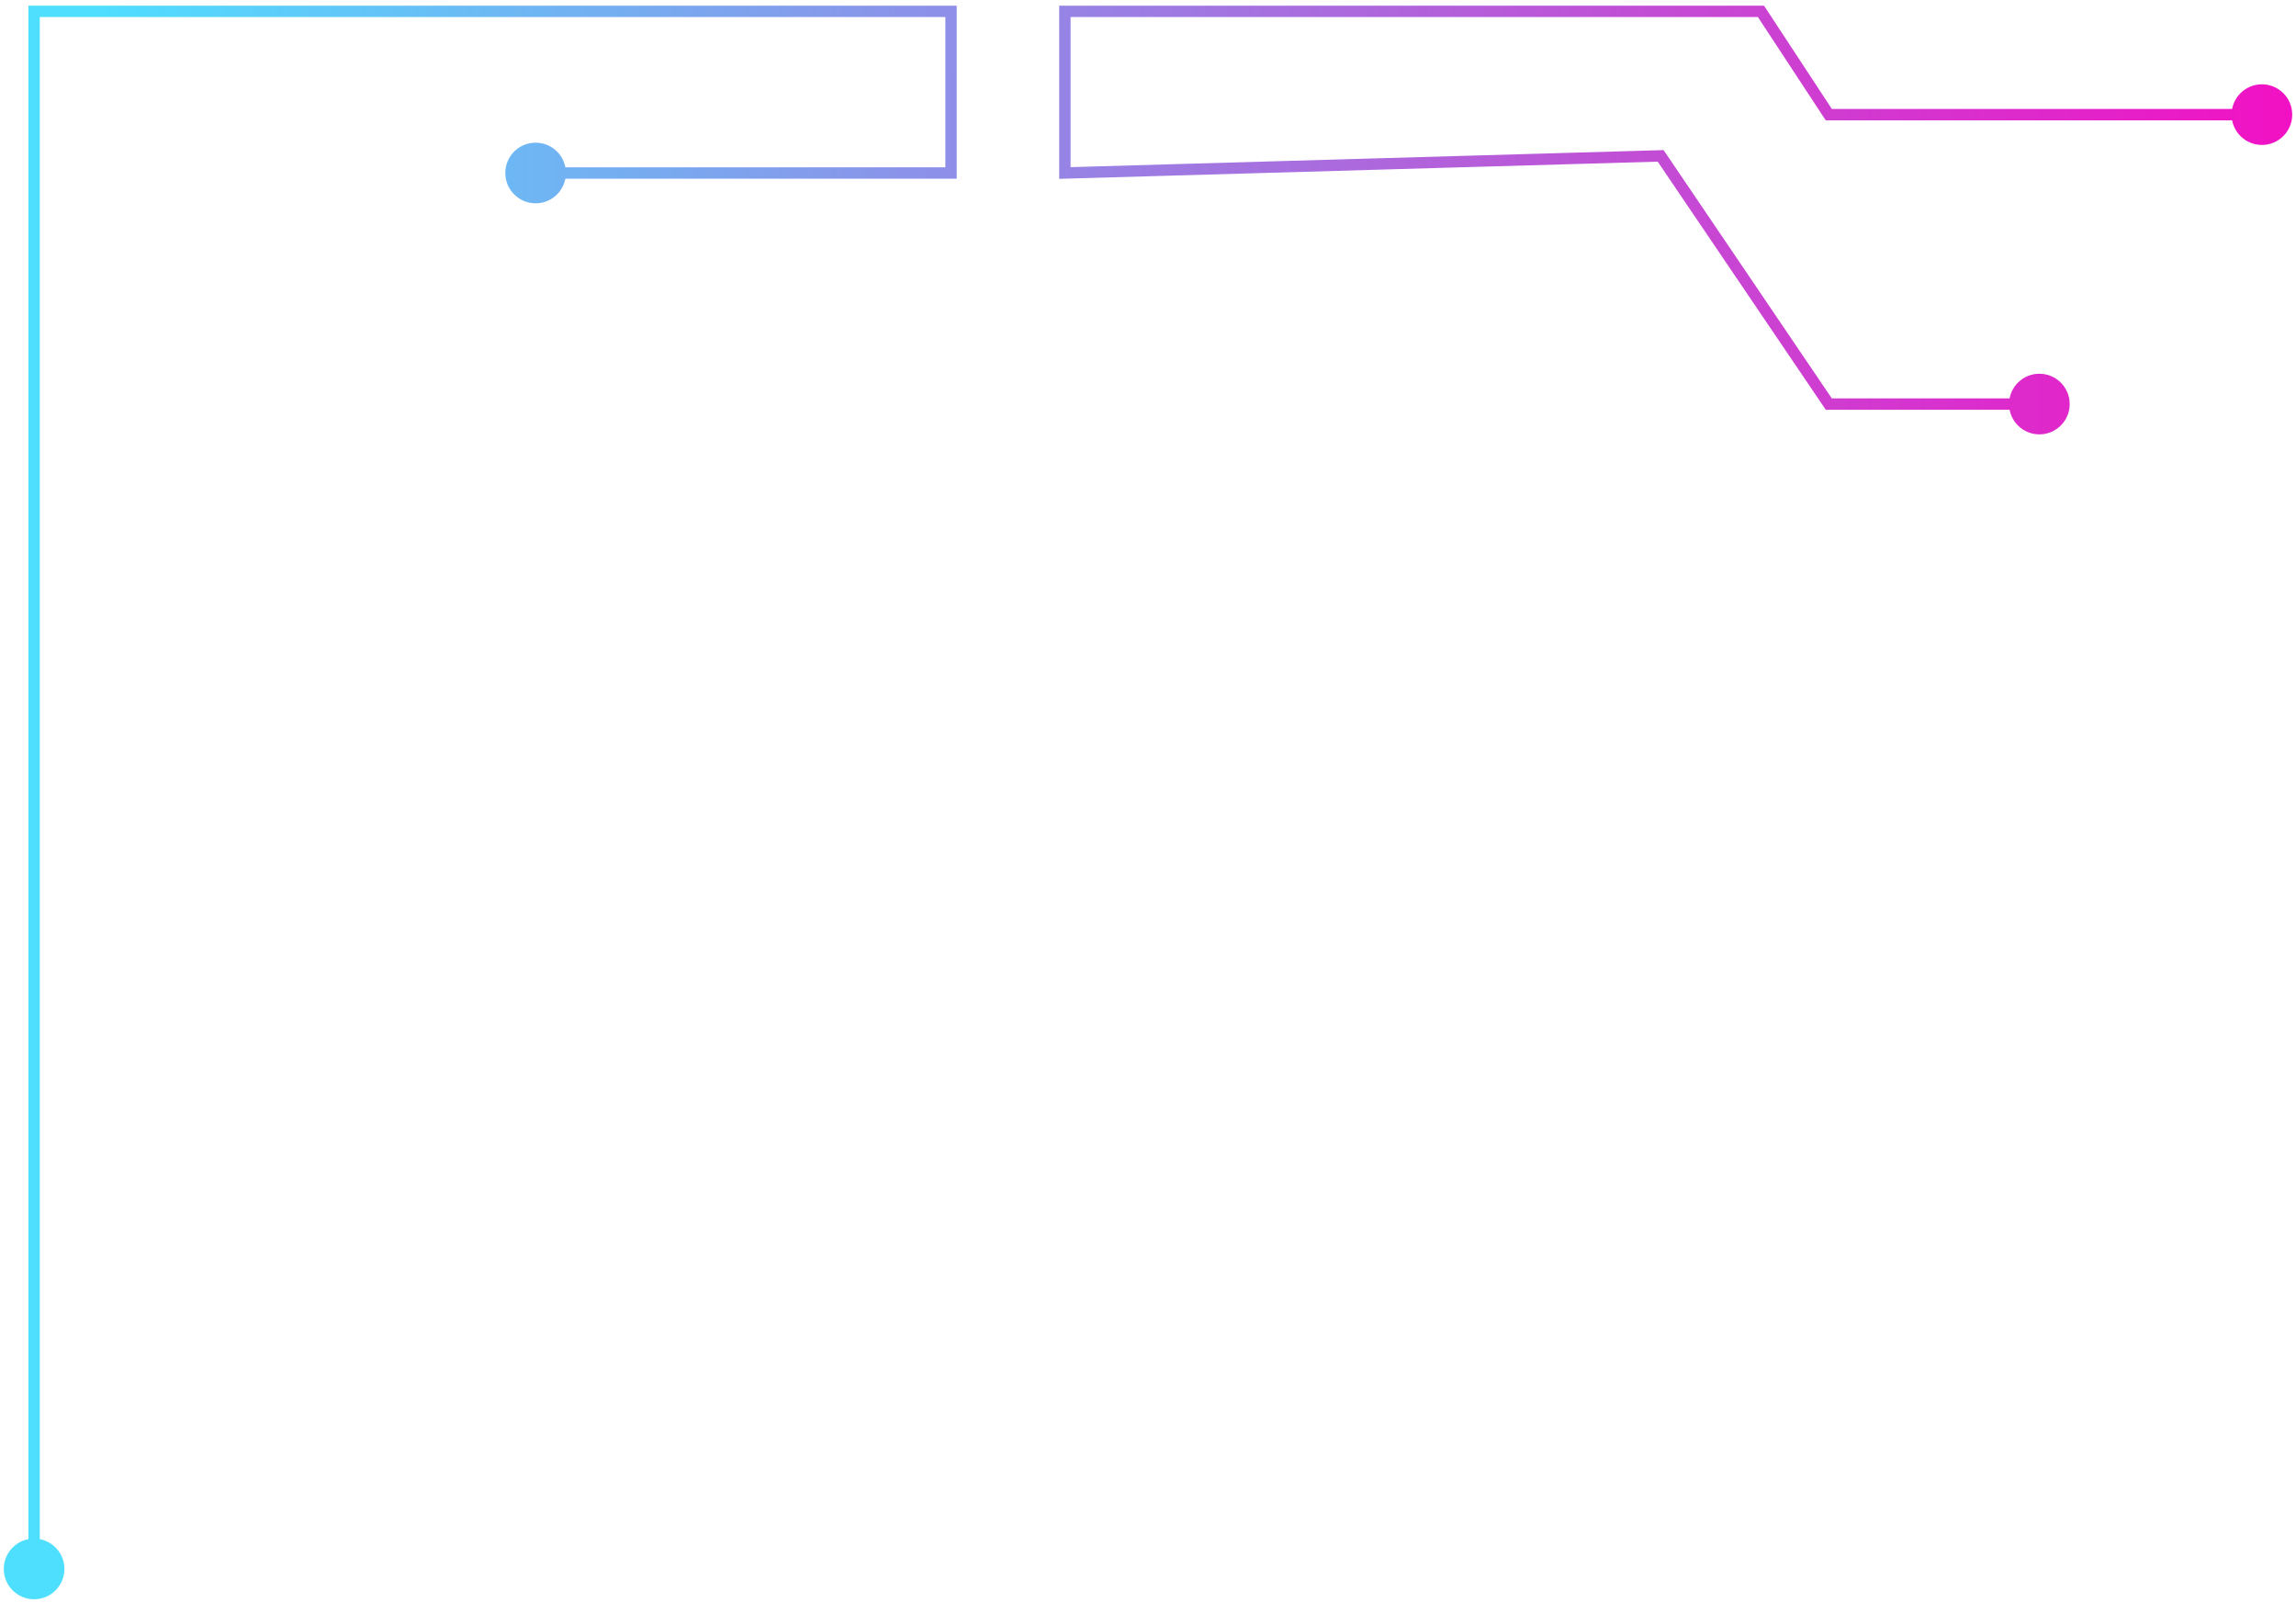 <svg width="100%" height="100%" viewBox="0 0 202 141" fill="none" xmlns="http://www.w3.org/2000/svg">
<path d="M5.667 138C5.667 136.527 4.473 135.333 3 135.333C1.527 135.333 0.333 136.527 0.333 138C0.333 139.473 1.527 140.667 3 140.667C4.473 140.667 5.667 139.473 5.667 138ZM3 1V0.5H2.5V1H3ZM83.672 1H84.172V0.5H83.672V1ZM49.789 15.216C49.789 13.743 48.596 12.549 47.123 12.549C45.65 12.549 44.456 13.743 44.456 15.216C44.456 16.689 45.65 17.883 47.123 17.883C48.596 17.883 49.789 16.689 49.789 15.216ZM182.089 35.54C182.089 34.067 180.895 32.873 179.423 32.873C177.95 32.873 176.756 34.067 176.756 35.54C176.756 37.013 177.95 38.207 179.423 38.207C180.895 38.207 182.089 37.013 182.089 35.54ZM93.688 1V0.5H93.188V1H93.688ZM160.894 10.083L160.476 10.357L160.624 10.583H160.894V10.083ZM154.929 1L155.347 0.726L155.199 0.5H154.929V1ZM201.667 10.083C201.667 8.61 200.473 7.416 199 7.416C197.527 7.416 196.333 8.61 196.333 10.083C196.333 11.556 197.527 12.749 199 12.749C200.473 12.749 201.667 11.556 201.667 10.083ZM93.688 15.216H93.188V15.73L93.703 15.716L93.688 15.216ZM146.103 13.71L146.517 13.43L146.363 13.203L146.088 13.21L146.103 13.71ZM160.894 35.54L160.48 35.821L160.629 36.04H160.894V35.54ZM83.672 15.216V15.716H84.172V15.216H83.672ZM3.5 138L3.5 1H2.5L2.5 138H3.5ZM3 1.5L69.363 1.5V0.5L3 0.5V1.5ZM69.363 1.5H83.672V0.5H69.363V1.5ZM93.688 1.5H103.132V0.5H93.688V1.5ZM103.132 1.5H144.913V0.5H103.132V1.5ZM144.913 1.5H154.929V0.5H144.913V1.5ZM154.511 1.274L160.476 10.357L161.312 9.808L155.347 0.726L154.511 1.274ZM160.894 10.583L199 10.583V9.583H160.894V10.583ZM94.188 15.216V1H93.188V15.216H94.188ZM146.088 13.21L93.674 14.716L93.703 15.716L146.117 14.21L146.088 13.21ZM179.423 35.04L160.894 35.04V36.04L179.423 36.04V35.04ZM161.308 35.26L146.517 13.43L145.689 13.991L160.48 35.821L161.308 35.26ZM83.172 1V15.216H84.172V1H83.172ZM83.672 14.716H47.123V15.716H83.672V14.716Z" fill="url(#paint0_linear_510_98)"/>
<defs>
<linearGradient id="paint0_linear_510_98" x1="7.993" y1="47.928" x2="217.436" y2="47.477" gradientUnits="userSpaceOnUse">
<stop stop-color="#4EDFFF"/>
<stop offset="1" stop-color="#FF00BF"/>
</linearGradient>
</defs>
</svg>
